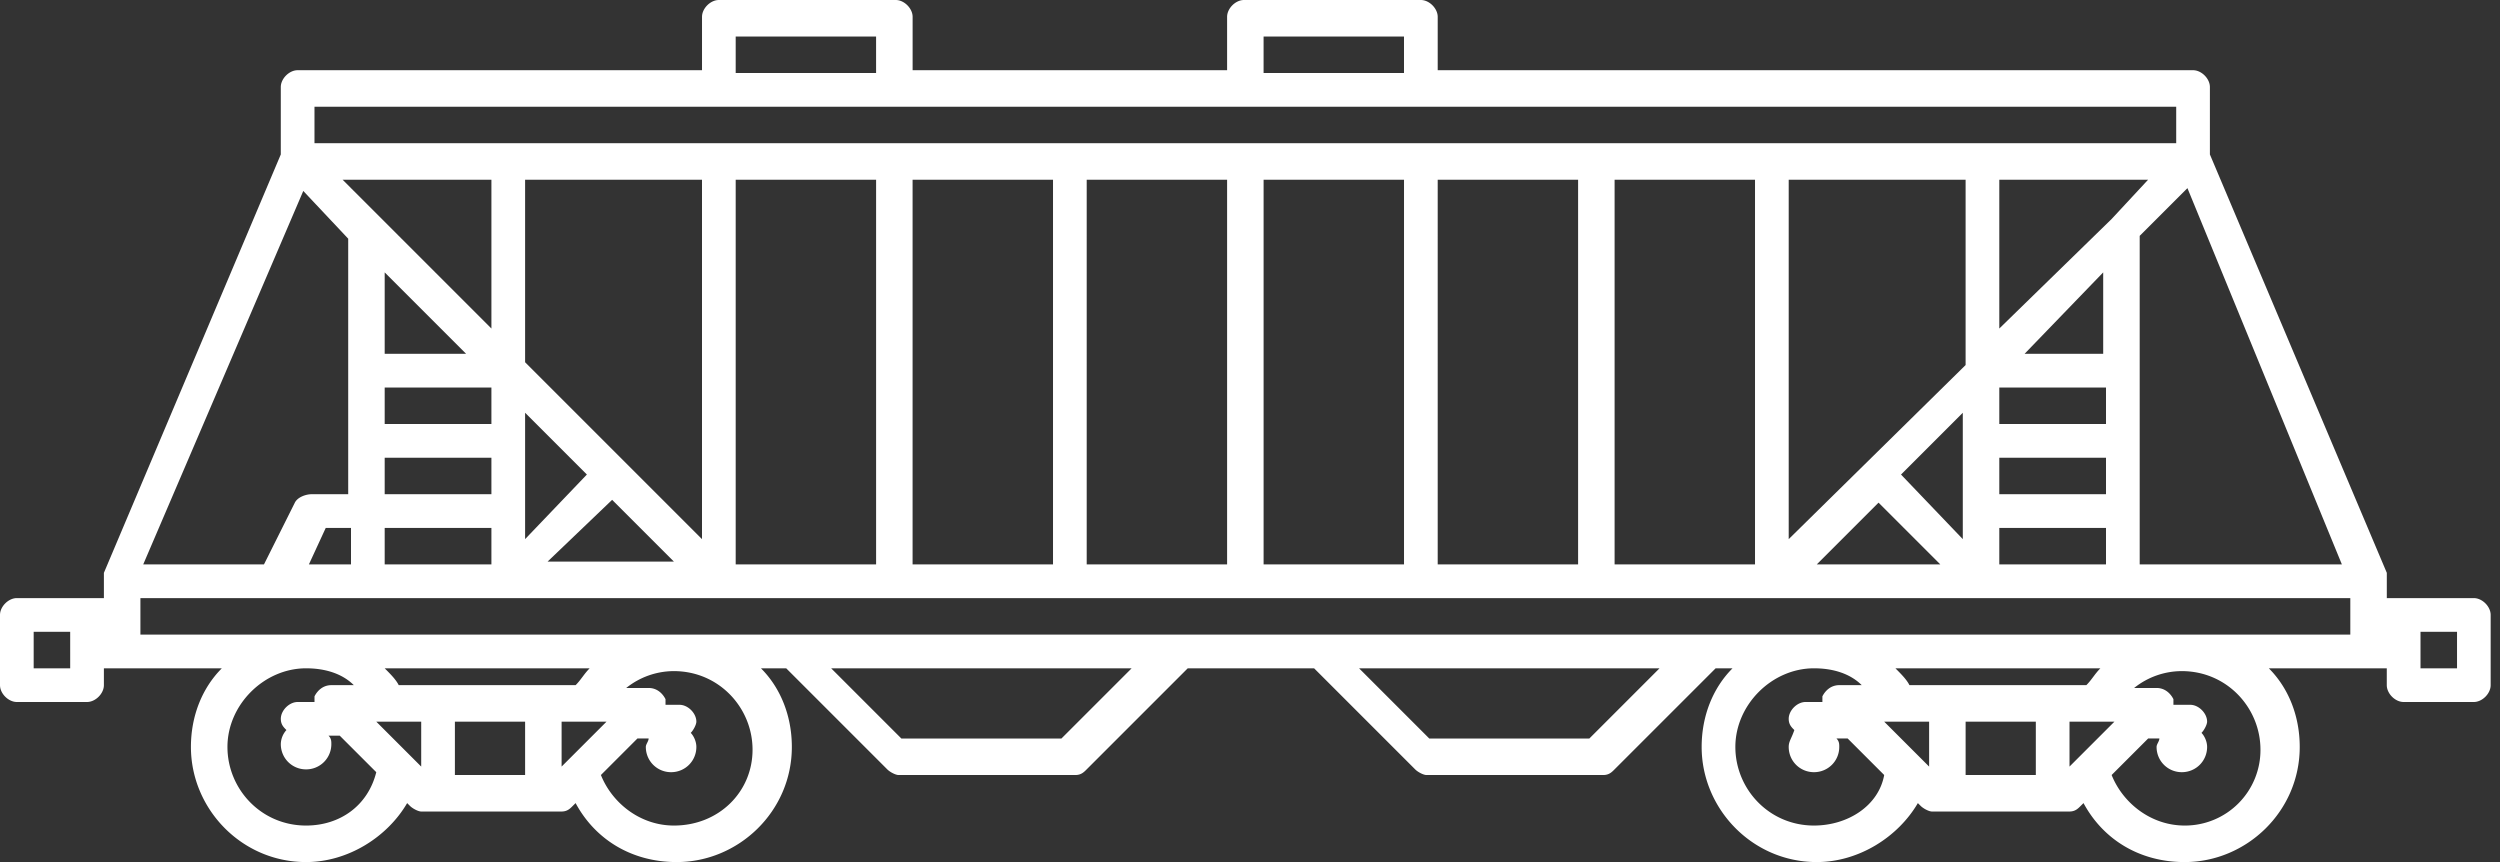 <svg width="145" height="50" fill="none" xmlns="http://www.w3.org/2000/svg"><rect width="100%" height="100%" fill="#333333" stroke="none"/><path d="M143.483 34.69h-5.048v-1.465L128.174 8.958v-3.91c0-.488-.489-.976-.977-.976h-43.81V.977c0-.488-.49-.977-.978-.977H72.15c-.489 0-.978.489-.978.977v3.095h-18.24V.977c0-.488-.489-.977-.977-.977h-10.26c-.49 0-.978.489-.978.977v3.095H17.263c-.488 0-.977.488-.977.977v3.909L6.026 33.225v1.465H.977c-.488 0-.977.489-.977.977v4.072c0 .489.489.977.977.977h4.072c.488 0 .977-.488.977-.977v-.977h6.84c-1.14 1.14-1.792 2.769-1.792 4.56 0 3.583 2.931 6.678 6.678 6.678 2.443 0 4.723-1.465 5.863-3.42l.163.162c.162.162.488.326.65.326h8.144c.326 0 .488-.163.65-.326l.163-.163C34.525 48.697 36.642 50 39.25 50c3.582 0 6.677-2.931 6.677-6.678 0-1.791-.65-3.42-1.791-4.56H45.6l5.863 5.863c.163.163.489.326.651.326h10.261c.326 0 .489-.162.651-.326l5.863-5.863h7.329l5.863 5.863c.162.163.488.326.65.326h10.262c.326 0 .488-.162.65-.326l5.864-5.863h.98c-1.14 1.14-1.791 2.769-1.791 4.56 0 3.583 2.931 6.678 6.677 6.678 2.443 0 4.723-1.465 5.863-3.42l.163.162c.162.162.488.326.651.326h7.98c.327 0 .489-.163.651-.326l.163-.163c1.141 2.118 3.257 3.421 5.863 3.421 3.583 0 6.678-2.931 6.678-6.678 0-1.791-.651-3.42-1.792-4.56h6.841v.977c0 .489.488.977.977.977h4.071c.489 0 .977-.488.977-.977v-4.072c.001-.488-.487-.977-.976-.977zM4.071 37.785v.977H1.953v-2.117h2.118v1.14zm131.758-5.048h-11.727V13.68l2.769-2.768 8.958 21.824zm-19.87-4.072v-2.118h6.189v2.118h-6.189zm6.189 1.954v2.118h-6.189v-2.118h6.189zm-6.189-6.026v-2.117h6.189v2.117h-6.189zm1.466-4.071l4.56-4.723v4.723h-4.56zm-1.466-1.467v-8.632h8.632l-2.118 2.28-6.514 6.352zM73.289 2.118h8.143v2.117h-8.144V2.118zm-30.62 0h8.144v2.117H42.67V2.118zM18.24 6.189h107.98v2.118H18.24V6.189zm92.019 21.335l3.583-3.583v7.329l-3.583-3.746zm2.28 5.213h-7.167l3.583-3.583 3.584 3.583zm-8.794-1.467V10.423h10.26v10.75l-10.26 10.097zm-1.954-20.847v22.312h-8.144V10.423h8.144zm-10.261 0v22.312h-8.143V10.423h8.143zm-10.097 0v22.312h-8.144V10.423h8.144zm-10.261 0v22.312h-8.143V10.423h8.143zm-10.097 0v22.312H52.93V10.423h8.144zm-10.261 0v22.312H42.67V10.423h8.144zM35.504 28.99l3.583 3.583H31.76l3.745-3.583zm-5.048 2.28v-7.33l3.583 3.583-3.583 3.746zm0-10.26V10.425h10.26V31.27l-10.26-10.26zm-8.144 7.655v-2.118h6.19v2.118h-6.19zm6.19 1.954v2.117h-6.19V30.62h6.19zm-6.19-6.026v-2.117h6.19v2.117h-6.19zm0-4.071v-4.723l4.723 4.723h-4.723zM19.87 10.423h8.632v8.632l-8.632-8.632zm-2.28.652l2.606 2.769v14.82h-2.118c-.326 0-.814.163-.977.49l-1.791 3.582H8.307l9.283-21.66zm2.768 19.544v2.117h-2.442l.977-2.117h1.465zm-2.606 17.263c-2.606 0-4.56-2.117-4.56-4.56 0-2.443 2.118-4.56 4.56-4.56 1.14 0 2.118.326 2.769.977h-1.303c-.489 0-.815.326-.977.65v.327h-.977c-.489 0-.977.488-.977.977 0 .326.162.488.326.65a1.246 1.246 0 00-.326.815c0 .815.65 1.466 1.465 1.466a1.46 1.46 0 001.466-1.466c0-.162 0-.326-.163-.488h.651l2.118 2.117c-.489 1.956-2.118 3.095-4.072 3.095zm6.678-3.42l-2.606-2.606h2.606v2.606zm6.026.489h-4.072v-3.095h4.072v3.095zm.977-5.212h-8.307c-.162-.326-.488-.651-.815-.977h11.89c-.327.326-.49.65-.815.977h-1.953zm1.14 4.723v-2.606h2.606l-2.606 2.606zm6.514 3.42c-1.954 0-3.583-1.303-4.234-2.931l2.117-2.118h.65c0 .163-.162.327-.162.489 0 .814.651 1.465 1.466 1.465.814 0 1.465-.65 1.465-1.465 0-.326-.162-.651-.326-.815.163-.162.326-.488.326-.65 0-.49-.488-.978-.977-.978H38.6v-.326c-.163-.326-.489-.65-.977-.65H36.32a4.426 4.426 0 012.768-.978c2.606 0 4.56 2.118 4.56 4.56 0 2.443-1.953 4.397-4.56 4.397zm22.476-5.048h-9.284l-4.072-4.072h17.428l-4.072 4.072zm30.619 0h-9.284l-4.072-4.072h17.427l-4.071 4.072zm13.029 5.048c-2.606 0-4.56-2.118-4.56-4.56 0-2.443 2.117-4.56 4.56-4.56 1.141 0 2.118.326 2.769.977h-1.303c-.489 0-.815.326-.978.65v.327h-.977c-.488 0-.977.488-.977.977 0 .326.163.488.327.65-.164.49-.327.653-.327.979 0 .814.651 1.465 1.466 1.465s1.466-.65 1.466-1.465c0-.163 0-.326-.163-.489h.651l2.118 2.118c-.325 1.791-2.117 2.931-4.072 2.931zm6.678-3.42l-2.606-2.606h2.606v2.606zm6.189.489h-4.072v-3.095h4.072v3.095zm.977-5.212h-8.307c-.162-.326-.488-.651-.814-.977h11.889c-.327.326-.489.65-.815.977h-1.953zm.977 4.723v-2.606h2.606l-2.606 2.606zm6.678 3.42c-1.954 0-3.583-1.303-4.235-2.931l2.118-2.118h.651c0 .163-.162.326-.162.489 0 .814.651 1.465 1.465 1.465.815 0 1.466-.65 1.466-1.465 0-.326-.163-.651-.326-.815.162-.162.326-.488.326-.65 0-.49-.489-.978-.977-.978h-.977v-.326c-.163-.326-.489-.65-.977-.65h-1.303a4.423 4.423 0 012.768-.978c2.606 0 4.56 2.118 4.56 4.56a4.38 4.38 0 01-4.397 4.397zm9.608-11.074H8.144V34.69h128.174v2.118zm6.19 1.954h-2.118v-2.118h2.118v2.118z" fill="#fff"/></svg>